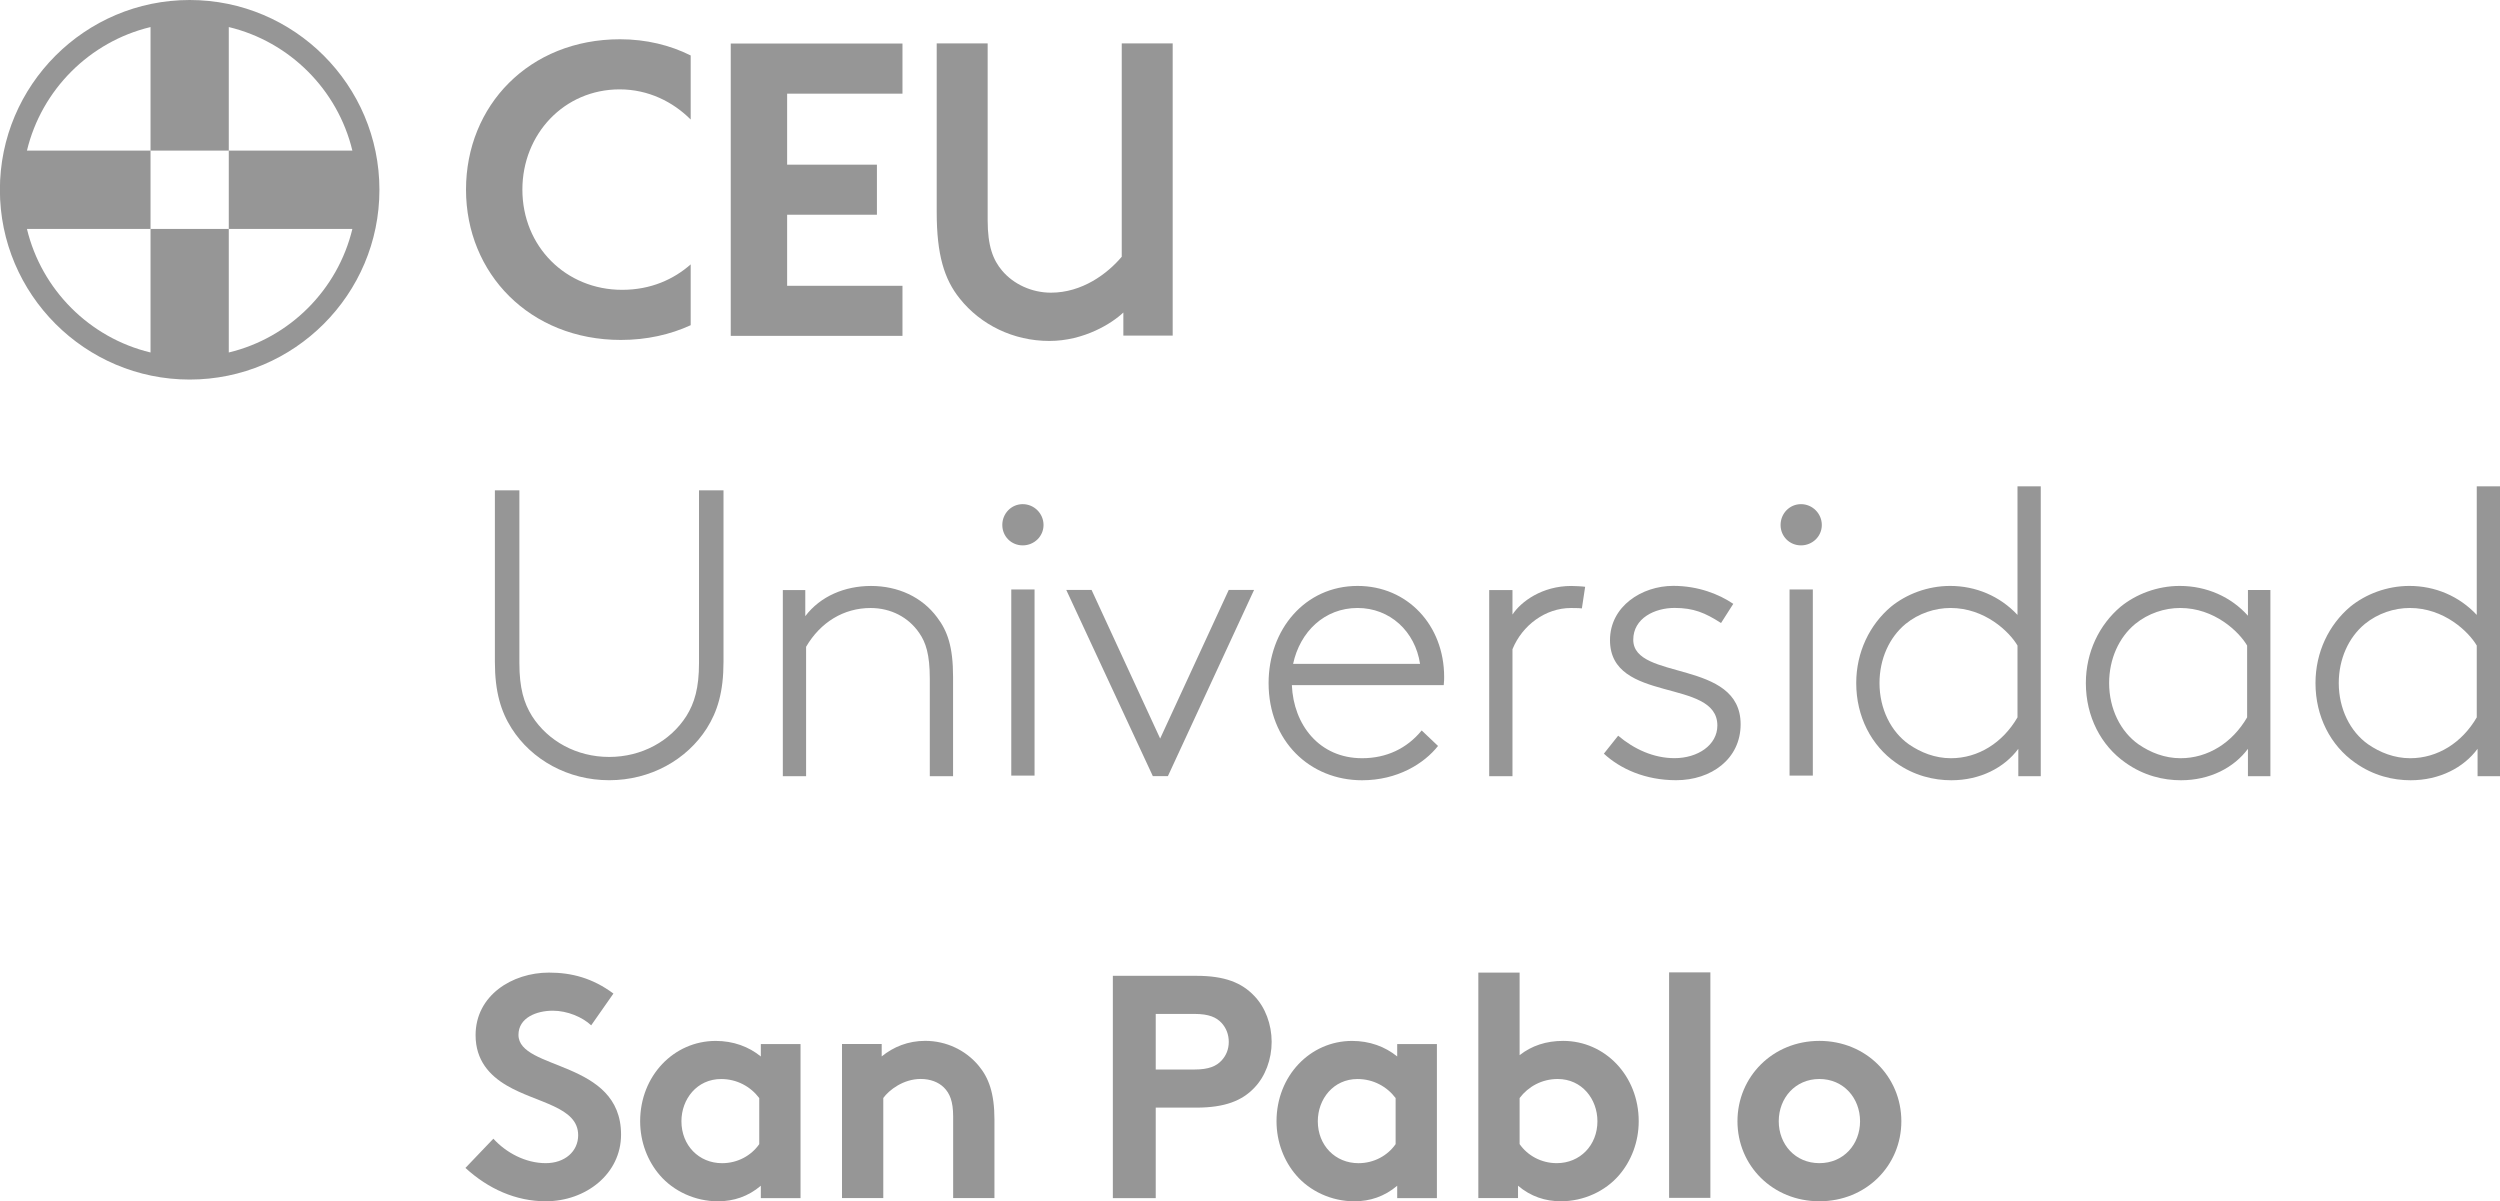 <?xml version="1.0" encoding="UTF-8" standalone="no"?>
<!-- Created with Inkscape (http://www.inkscape.org/) -->

<svg
   width="161.847mm"
   height="77.767mm"
   viewBox="0 0 161.847 77.767"
   version="1.1"
   id="svg1"
   inkscape:version="1.4.2 (ebf0e940d0, 2025-05-08)"
   sodipodi:docname="logo-uspceu-gris.svg"
   inkscape:export-filename="/home/alf/logo-ceu-gris.png"
   inkscape:export-xdpi="96"
   inkscape:export-ydpi="96"
   xmlns:inkscape="http://www.inkscape.org/namespaces/inkscape"
   xmlns:sodipodi="http://sodipodi.sourceforge.net/DTD/sodipodi-0.dtd"
   xmlns="http://www.w3.org/2000/svg"
   xmlns:svg="http://www.w3.org/2000/svg">
  <sodipodi:namedview
     id="namedview1"
     pagecolor="#ffffff"
     bordercolor="#000000"
     borderopacity="0.25"
     inkscape:showpageshadow="2"
     inkscape:pageopacity="0.0"
     inkscape:pagecheckerboard="0"
     inkscape:deskcolor="#d1d1d1"
     inkscape:document-units="mm"
     inkscape:zoom="0.8979798"
     inkscape:cx="469.94376"
     inkscape:cy="99.668166"
     inkscape:window-width="3440"
     inkscape:window-height="1440"
     inkscape:window-x="0"
     inkscape:window-y="0"
     inkscape:window-maximized="0"
     inkscape:current-layer="layer1" />
  <defs
     id="defs1">
    <clipPath
       clipPathUnits="userSpaceOnUse"
       id="clipPath46">
      <path
         d="M 0,331.654 H 921.26 V 0 H 0 Z"
         transform="translate(-213.626,-276.048)"
         id="path46" />
    </clipPath>
    <clipPath
       clipPathUnits="userSpaceOnUse"
       id="clipPath44">
      <path
         d="M 0,331.654 H 921.26 V 0 H 0 Z"
         transform="translate(-354.95,-221.258)"
         id="path44" />
    </clipPath>
    <clipPath
       clipPathUnits="userSpaceOnUse"
       id="clipPath42">
      <path
         d="M 0,331.654 H 921.26 V 0 H 0 Z"
         transform="translate(-323.268,-258.858)"
         id="path42" />
    </clipPath>
    <clipPath
       clipPathUnits="userSpaceOnUse"
       id="clipPath40">
      <path
         d="M 0,331.654 H 921.26 V 0 H 0 Z"
         transform="translate(-292.99,-222.862)"
         id="path40" />
    </clipPath>
    <clipPath
       clipPathUnits="userSpaceOnUse"
       id="clipPath38">
      <path
         d="M 0,331.654 H 921.26 V 0 H 0 Z"
         transform="translate(-512.703,-62.597)"
         id="path38" />
    </clipPath>
    <clipPath
       clipPathUnits="userSpaceOnUse"
       id="clipPath36">
      <path
         d="M 0,331.654 H 921.26 V 0 H 0 Z"
         id="path36" />
    </clipPath>
    <clipPath
       clipPathUnits="userSpaceOnUse"
       id="clipPath34">
      <path
         d="M 0,331.654 H 921.26 V 0 H 0 Z"
         transform="translate(-457.687,-66.091)"
         id="path34" />
    </clipPath>
    <clipPath
       clipPathUnits="userSpaceOnUse"
       id="clipPath32">
      <path
         d="M 0,331.654 H 921.26 V 0 H 0 Z"
         transform="translate(-434.932,-74.538)"
         id="path32" />
    </clipPath>
    <clipPath
       clipPathUnits="userSpaceOnUse"
       id="clipPath30">
      <path
         d="M 0,331.654 H 921.26 V 0 H 0 Z"
         transform="translate(-398.021,-79.778)"
         id="path30" />
    </clipPath>
    <clipPath
       clipPathUnits="userSpaceOnUse"
       id="clipPath28">
      <path
         d="M 0,331.654 H 921.26 V 0 H 0 Z"
         transform="translate(-333.336,-56.189)"
         id="path28" />
    </clipPath>
    <clipPath
       clipPathUnits="userSpaceOnUse"
       id="clipPath26">
      <path
         d="M 0,331.654 H 921.26 V 0 H 0 Z"
         transform="translate(-318.153,-74.538)"
         id="path26" />
    </clipPath>
    <clipPath
       clipPathUnits="userSpaceOnUse"
       id="clipPath24">
      <path
         d="M 0,331.654 H 921.26 V 0 H 0 Z"
         transform="translate(-269.358,-67.082)"
         id="path24" />
    </clipPath>
    <clipPath
       clipPathUnits="userSpaceOnUse"
       id="clipPath22">
      <path
         d="M 0,331.654 H 921.26 V 0 H 0 Z"
         transform="translate(-633.332,-157.583)"
         id="path22" />
    </clipPath>
    <clipPath
       clipPathUnits="userSpaceOnUse"
       id="clipPath20">
      <path
         d="M 0,331.654 H 921.26 V 0 H 0 Z"
         transform="translate(-591.193,-157.583)"
         id="path20" />
    </clipPath>
    <clipPath
       clipPathUnits="userSpaceOnUse"
       id="clipPath18">
      <path
         d="M 0,331.654 H 921.26 V 0 H 0 Z"
         transform="translate(-549.054,-157.583)"
         id="path18" />
    </clipPath>
    <clipPath
       clipPathUnits="userSpaceOnUse"
       id="clipPath16">
      <path
         d="M 0,331.654 H 921.26 V 0 H 0 Z"
         id="path16" />
    </clipPath>
    <clipPath
       clipPathUnits="userSpaceOnUse"
       id="clipPath14">
      <path
         d="M 0,331.654 H 921.26 V 0 H 0 Z"
         transform="translate(-475.772,-141.038)"
         id="path14" />
    </clipPath>
    <clipPath
       clipPathUnits="userSpaceOnUse"
       id="clipPath12">
      <path
         d="M 0,331.654 H 921.26 V 0 H 0 Z"
         transform="translate(-469.114,-164.398)"
         id="path12" />
    </clipPath>
    <clipPath
       clipPathUnits="userSpaceOnUse"
       id="clipPath10">
      <path
         d="M 0,331.654 H 921.26 V 0 H 0 Z"
         transform="translate(-416.118,-154.215)"
         id="path10" />
    </clipPath>
    <clipPath
       clipPathUnits="userSpaceOnUse"
       id="clipPath8">
      <path
         d="M 0,331.654 H 921.26 V 0 H 0 Z"
         transform="translate(-390.375,-133.625)"
         id="path8" />
    </clipPath>
    <clipPath
       clipPathUnits="userSpaceOnUse"
       id="clipPath6">
      <path
         d="M 0,331.654 H 921.26 V 0 H 0 Z"
         id="path6" />
    </clipPath>
    <clipPath
       clipPathUnits="userSpaceOnUse"
       id="clipPath4">
      <path
         d="M 0,331.654 H 921.26 V 0 H 0 Z"
         transform="translate(-326.599,-162.974)"
         id="path4" />
    </clipPath>
    <clipPath
       clipPathUnits="userSpaceOnUse"
       id="clipPath2">
      <path
         d="M 0,331.654 H 921.26 V 0 H 0 Z"
         transform="translate(-272.71,-142.384)"
         id="path2" />
    </clipPath>
  </defs>
  <g
     inkscape:label="Capa 1"
     inkscape:groupmode="layer"
     id="layer1"
     transform="translate(19.315,-121.973)">
    <path
       id="path1"
       d="M 0,0 C -1.947,3.07 -3.07,6.664 -3.07,12.205 V 43.65 H 1.423 V 11.979 c 0,-4.566 0.823,-7.335 2.321,-9.731 2.92,-4.569 8.16,-7.488 14.15,-7.488 5.99,0 11.23,2.919 14.15,7.488 1.498,2.396 2.321,5.165 2.321,9.731 V 43.65 h 4.493 V 12.205 C 38.858,6.664 37.735,3.07 35.788,0 32.119,-5.764 25.455,-9.508 17.894,-9.508 10.333,-9.508 3.669,-5.764 0,0"
       style="fill:#969696;fill-opacity:1;fill-rule:nonzero;stroke:none"
       transform="matrix(0.353,0,0,-0.353,13.807,169.127)"
       clip-path="url(#clipPath2)" />
    <path
       id="path3"
       d="m 0,0 c 2.772,3.669 7.263,5.541 12.055,5.541 4.942,0 9.36,-2.022 12.129,-5.766 1.872,-2.469 2.92,-5.316 2.92,-10.93 V -29.35 h -4.268 v 17.894 c 0,4.494 -0.747,6.664 -1.945,8.386 -1.947,2.845 -5.167,4.566 -8.912,4.566 -4.94,0 -9.207,-2.619 -11.829,-7.112 V -29.35 H -4.118 V 4.792 H 0 Z"
       style="fill:#969696;fill-opacity:1;fill-rule:nonzero;stroke:none"
       transform="matrix(0.353,0,0,-0.353,32.818,161.863)"
       clip-path="url(#clipPath4)" />
    <path
       id="path5"
       d="m 364.172,167.766 h 4.268 v -34.141 h -4.268 z m 2.098,15.648 c 2.095,0 3.817,-1.721 3.817,-3.819 0,-2.095 -1.722,-3.742 -3.817,-3.742 -2.098,0 -3.744,1.647 -3.744,3.742 0,2.098 1.646,3.819 3.744,3.819"
       style="fill:#969696;fill-opacity:1;fill-rule:nonzero;stroke:none"
       transform="matrix(0.353,0,0,-0.353,-82.399,219.356)"
       clip-path="url(#clipPath6)" />
    <path
       id="path7"
       d="m 0,0 -15.874,34.141 h 4.642 L 1.346,6.887 13.925,34.141 h 4.643 L 2.77,0 Z"
       style="fill:#969696;fill-opacity:1;fill-rule:nonzero;stroke:none"
       transform="matrix(0.353,0,0,-0.353,55.317,172.217)"
       clip-path="url(#clipPath8)" />
    <path
       id="path9"
       d="M 0,0 H 23.285 C 22.385,5.99 17.744,10.256 11.829,10.256 5.764,10.256 1.273,5.915 0,0 m 26.58,-15.049 c -2.546,-3.221 -7.413,-6.291 -13.926,-6.291 -9.584,0 -17.147,7.188 -17.147,17.821 0,9.807 6.664,17.819 16.322,17.819 9.135,0 15.874,-7.187 15.874,-16.696 0,-0.3 0,-0.824 -0.075,-1.498 H -0.225 c 0.3,-7.263 5.017,-13.403 12.879,-13.403 4.491,0 8.235,1.799 10.929,5.092 z"
       style="fill:#969696;fill-opacity:1;fill-rule:nonzero;stroke:none"
       transform="matrix(0.353,0,0,-0.353,64.398,164.953)"
       clip-path="url(#clipPath10)" />
    <path
       id="path11"
       d="m 0,0 c -0.449,0.073 -1.797,0.073 -2.022,0.073 -4.642,0 -8.91,-3.143 -10.707,-7.561 v -23.285 h -4.268 V 3.368 h 4.268 v -4.493 c 1.574,2.396 5.466,5.243 10.782,5.243 0.599,0 2.097,-0.075 2.546,-0.151 z"
       style="fill:#969696;fill-opacity:1;fill-rule:nonzero;stroke:none"
       transform="matrix(0.353,0,0,-0.353,83.094,161.361)"
       clip-path="url(#clipPath12)" />
    <path
       id="path13"
       d="m 0,0 c 2.92,-2.471 6.514,-4.12 10.331,-4.12 4.268,0 7.862,2.396 7.862,5.99 0,8.761 -19.691,3.969 -19.691,15.648 0,6.216 5.839,9.96 11.605,9.96 4.642,0 8.461,-1.574 11.005,-3.296 l -2.245,-3.518 c -2.92,1.872 -5.018,2.769 -8.536,2.769 -3.594,0 -7.562,-1.87 -7.562,-5.839 0,-7.562 19.691,-3.519 19.691,-15.499 0,-6.363 -5.39,-10.257 -11.829,-10.257 -5.691,0 -10.257,2.097 -13.252,4.867 z"
       style="fill:#969696;fill-opacity:1;fill-rule:nonzero;stroke:none"
       transform="matrix(0.353,0,0,-0.353,85.443,169.601)"
       clip-path="url(#clipPath14)" />
    <path
       id="path15"
       d="m 506.906,167.766 h 4.268 v -34.141 h -4.268 z m 2.098,15.648 c 2.095,0 3.817,-1.721 3.817,-3.819 0,-2.095 -1.722,-3.742 -3.817,-3.742 -2.098,0 -3.745,1.647 -3.745,3.742 0,2.098 1.647,3.819 3.745,3.819"
       style="fill:#969696;fill-opacity:1;fill-rule:nonzero;stroke:none"
       transform="matrix(0.353,0,0,-0.353,-82.399,219.356)"
       clip-path="url(#clipPath16)" />
    <path
       id="path17"
       d="m 0,0 c -1.496,2.546 -5.99,6.887 -12.278,6.887 -2.847,0 -5.841,-0.972 -8.237,-2.92 -2.995,-2.469 -4.792,-6.438 -4.792,-10.854 0,-4.719 2.097,-8.912 5.391,-11.232 2.172,-1.497 4.791,-2.547 7.711,-2.547 5.017,0 9.511,2.847 12.205,7.489 z m -22.312,-21.488 c -4.491,3.145 -7.263,8.461 -7.263,14.601 0,5.689 2.471,10.706 6.365,14 2.845,2.32 6.737,3.819 10.857,3.819 C -7.636,10.932 -3.22,9.06 0,5.616 V 29.199 H 4.268 V -23.959 H 0.15 v 5.017 c -2.546,-3.445 -6.964,-5.766 -12.28,-5.766 -3.218,0 -6.812,0.824 -10.182,3.22"
       style="fill:#969696;fill-opacity:1;fill-rule:nonzero;stroke:none"
       transform="matrix(0.353,0,0,-0.353,111.295,163.764)"
       clip-path="url(#clipPath18)" />
    <path
       id="path19"
       d="m 0,0 c -1.496,2.546 -5.99,6.887 -12.278,6.887 -2.847,0 -5.841,-0.972 -8.237,-2.92 -2.995,-2.469 -4.792,-6.438 -4.792,-10.854 0,-4.719 2.097,-8.912 5.391,-11.232 2.172,-1.497 4.791,-2.547 7.711,-2.547 5.017,0 9.511,2.847 12.205,7.489 z m 0.15,-23.959 v 5.017 c -2.546,-3.445 -6.964,-5.766 -12.28,-5.766 -3.218,0 -6.812,0.824 -10.182,3.22 -4.491,3.145 -7.263,8.461 -7.263,14.601 0,5.689 2.471,10.706 6.365,14 2.845,2.32 6.737,3.819 10.857,3.819 4.94,0 9.433,-2.023 12.503,-5.466 v 4.717 h 4.118 v -34.142 z"
       style="fill:#969696;fill-opacity:1;fill-rule:nonzero;stroke:none"
       transform="matrix(0.353,0,0,-0.353,126.161,163.764)"
       clip-path="url(#clipPath20)" />
    <path
       id="path21"
       d="m 0,0 c -1.496,2.546 -5.99,6.887 -12.278,6.887 -2.847,0 -5.841,-0.972 -8.237,-2.92 -2.995,-2.469 -4.792,-6.438 -4.792,-10.854 0,-4.719 2.097,-8.912 5.391,-11.232 2.172,-1.497 4.791,-2.547 7.711,-2.547 5.017,0 9.511,2.847 12.205,7.489 z m -22.312,-21.488 c -4.491,3.145 -7.263,8.461 -7.263,14.601 0,5.689 2.471,10.706 6.365,14 2.845,2.32 6.737,3.819 10.857,3.819 C -7.636,10.932 -3.22,9.06 0,5.616 V 29.199 H 4.268 V -23.959 H 0.15 v 5.017 c -2.546,-3.445 -6.964,-5.766 -12.28,-5.766 -3.218,0 -6.812,0.824 -10.182,3.22"
       style="fill:#969696;fill-opacity:1;fill-rule:nonzero;stroke:none"
       transform="matrix(0.353,0,0,-0.353,141.027,163.764)"
       clip-path="url(#clipPath22)" />
    <path
       id="path23"
       d="m 0,0 c 2.331,-2.564 5.884,-4.485 9.612,-4.485 3.494,0 5.941,2.154 5.941,5.125 0,5.242 -7.571,5.884 -13.047,9.086 -3.204,1.864 -5.767,4.659 -5.767,9.262 0,7.281 6.698,11.474 13.456,11.474 4.136,0 7.979,-0.991 11.823,-3.843 l -4.077,-5.826 c -1.631,1.515 -4.368,2.681 -7.048,2.681 -2.97,0 -6.29,-1.284 -6.29,-4.429 0,-6.58 18.814,-4.542 18.814,-18.288 0,-7.224 -6.467,-12.233 -13.805,-12.233 -5.476,0 -10.544,2.272 -14.737,6.116 z"
       style="fill:#969696;fill-opacity:1;fill-rule:nonzero;stroke:none"
       transform="matrix(0.353,0,0,-0.353,12.625,195.691)"
       clip-path="url(#clipPath24)" />
    <path
       id="path25"
       d="m 0,0 c -1.574,2.095 -4.077,3.494 -6.991,3.494 -4.426,0 -7.281,-3.671 -7.281,-7.748 0,-4.426 3.204,-7.687 7.456,-7.687 2.855,0 5.36,1.397 6.816,3.494 z M 7.571,-18.349 H 0.29 v 2.272 c -2.329,-1.981 -5.009,-2.855 -7.863,-2.855 -4.193,0 -8.155,1.864 -10.658,4.778 -2.213,2.562 -3.612,6.057 -3.612,9.9 0,8.331 6.174,14.737 13.863,14.737 3.204,0 6.057,-1.048 8.27,-2.853 V 9.9 h 7.281 z"
       style="fill:#969696;fill-opacity:1;fill-rule:nonzero;stroke:none"
       transform="matrix(0.353,0,0,-0.353,29.838,193.061)"
       clip-path="url(#clipPath26)" />
    <path
       id="path27"
       d="m 0,0 v 28.249 h 7.281 v -2.27 c 2.154,1.746 4.834,2.853 7.98,2.853 3.902,0 7.455,-1.746 9.784,-4.542 1.864,-2.213 2.914,-5.068 2.914,-9.902 V 0 h -7.574 v 14.97 c 0,2.796 -0.639,4.252 -1.689,5.3 -0.989,0.99 -2.503,1.573 -4.252,1.573 -3.204,0 -5.825,-2.038 -6.873,-3.494 L 7.571,0 Z"
       style="fill:#969696;fill-opacity:1;fill-rule:nonzero;stroke:none"
       transform="matrix(0.353,0,0,-0.353,35.195,199.534)"
       clip-path="url(#clipPath28)" />
    <path
       id="path29"
       d="M 0,0 C 2.678,0 4.018,0.642 4.95,1.632 5.823,2.564 6.29,3.728 6.29,5.068 6.29,6.408 5.823,7.63 4.95,8.564 4.018,9.553 2.678,10.195 0,10.195 H -7.106 V 0 Z m -7.106,-6.989 v -16.6 H -14.97 V 17.183 H 0.349 c 5.243,0 8.329,-1.281 10.601,-3.669 2.039,-2.097 3.204,-5.242 3.204,-8.446 0,-3.204 -1.165,-6.349 -3.204,-8.445 C 8.737,-5.707 5.592,-6.989 0.349,-6.989 Z"
       style="fill:#969696;fill-opacity:1;fill-rule:nonzero;stroke:none"
       transform="matrix(0.353,0,0,-0.353,58.014,191.212)"
       clip-path="url(#clipPath30)" />
    <path
       id="path31"
       d="m 0,0 c -1.574,2.095 -4.077,3.494 -6.991,3.494 -4.426,0 -7.281,-3.671 -7.281,-7.748 0,-4.426 3.204,-7.687 7.456,-7.687 2.855,0 5.36,1.397 6.816,3.494 z M 7.571,-18.349 H 0.29 v 2.272 c -2.329,-1.981 -5.009,-2.855 -7.861,-2.855 -4.195,0 -8.157,1.864 -10.66,4.778 -2.213,2.562 -3.612,6.057 -3.612,9.9 0,8.331 6.174,14.737 13.863,14.737 3.202,0 6.057,-1.048 8.27,-2.853 V 9.9 h 7.281 z"
       style="fill:#969696;fill-opacity:1;fill-rule:nonzero;stroke:none"
       transform="matrix(0.353,0,0,-0.353,71.036,193.061)"
       clip-path="url(#clipPath32)" />
    <path
       id="path33"
       d="m 0,0 c 1.456,-2.097 3.961,-3.494 6.814,-3.494 4.254,0 7.456,3.261 7.456,7.687 0,4.077 -2.853,7.748 -7.281,7.748 C 4.077,11.941 1.572,10.542 0,8.447 Z M -7.571,-9.902 V 31.453 H 0 V 16.308 c 2.213,1.748 4.893,2.622 7.98,2.622 7.689,0 13.863,-6.406 13.863,-14.737 0,-3.844 -1.399,-7.338 -3.612,-9.9 -2.503,-2.914 -6.465,-4.778 -10.66,-4.778 -2.852,0 -5.532,0.873 -7.863,2.855 v -2.272 z"
       style="fill:#969696;fill-opacity:1;fill-rule:nonzero;stroke:none"
       transform="matrix(0.353,0,0,-0.353,79.063,196.041)"
       clip-path="url(#clipPath34)" />
    <path
       id="path35"
       d="m 492.385,56.189 h -7.571 v 41.355 h 7.571 z"
       style="fill:#969696;fill-opacity:1;fill-rule:nonzero;stroke:none"
       transform="matrix(0.353,0,0,-0.353,-82.399,219.356)"
       clip-path="url(#clipPath36)" />
    <path
       id="path37"
       d="m 0,0 c 4.428,0 7.456,3.435 7.456,7.687 0,4.254 -3.028,7.748 -7.456,7.748 -4.426,0 -7.456,-3.494 -7.456,-7.748 C -7.456,3.435 -4.426,0 0,0 m 0,22.424 c 8.564,0 15.029,-6.581 15.029,-14.737 0,-8.154 -6.465,-14.678 -15.029,-14.678 -8.562,0 -15.027,6.524 -15.027,14.678 0,8.156 6.465,14.737 15.027,14.737"
       style="fill:#969696;fill-opacity:1;fill-rule:nonzero;stroke:none"
       transform="matrix(0.353,0,0,-0.353,98.471,197.274)"
       clip-path="url(#clipPath38)" />
    <path
       id="path39"
       d="m 0,0 c -10.337,0 -18.296,7.963 -18.296,18.38 0,10.187 7.655,18.383 17.839,18.383 5.281,0 9.797,-2.299 13.011,-5.513 l 0.016,0.012 v 11.722 c -3.779,1.884 -8.158,2.969 -12.953,2.969 -16.691,0 -28.251,-12.179 -28.251,-27.573 0,-15.394 11.714,-27.57 28.405,-27.57 4.749,0 9.07,0.99 12.799,2.703 V 4.666 C 9.485,1.95 5.298,0 0,0"
       style="fill:#969696;fill-opacity:1;fill-rule:nonzero;stroke:none"
       transform="matrix(0.353,0,0,-0.353,20.962,140.736)"
       clip-path="url(#clipPath40)" />
    <path
       id="path41"
       d="m 0,0 v -13.02 h 16.467 v -9.189 H 0 v -13.024 h 21.153 v -9.19 H -10.342 V 9.19 H 21.153 V 0 Z"
       style="fill:#969696;fill-opacity:1;fill-rule:nonzero;stroke:none"
       transform="matrix(0.353,0,0,-0.353,31.643,128.037)"
       clip-path="url(#clipPath42)" />
    <path
       id="path43"
       d="m 0,0 c -2.853,3.539 -4.229,8.067 -4.229,15.835 v 30.958 h 9.344 v -32.43 c 0,-4.724 0.985,-7.281 2.657,-9.248 2.067,-2.458 5.41,-4.034 8.948,-4.034 5.706,0 10.33,3.443 12.987,6.591 V 46.793 H 39.05 V -6.786 h -9.048 v 4.229 C 27.935,-4.524 22.821,-7.772 16.425,-7.772 9.839,-7.772 3.838,-4.819 0,0"
       style="fill:#969696;fill-opacity:1;fill-rule:nonzero;stroke:none"
       transform="matrix(0.353,0,0,-0.353,42.819,141.302)"
       clip-path="url(#clipPath44)" />
    <path
       id="path45"
       d="m 0,0 c -19.19,0 -34.805,-15.614 -34.805,-34.805 0,-19.19 15.615,-34.805 34.805,-34.805 19.19,0 34.801,15.615 34.801,34.805 C 34.801,-15.614 19.19,0 0,0 m -29.844,-41.982 h 22.667 v 14.358 h -22.667 c 2.686,11.17 11.493,19.977 22.667,22.663 V -27.624 H 7.173 V -4.961 C 18.346,-7.647 27.154,-16.454 29.84,-27.624 H 7.173 V -41.982 H 29.84 C 27.154,-53.151 18.346,-61.963 7.173,-64.645 v 22.663 h -14.35 v -22.663 c -11.174,2.682 -19.981,11.494 -22.667,22.663"
       style="fill:#969696;fill-opacity:1;fill-rule:nonzero;stroke:none"
       transform="matrix(0.353,0,0,-0.353,-7.036,121.973)"
       clip-path="url(#clipPath46)" />
  </g>
</svg>
